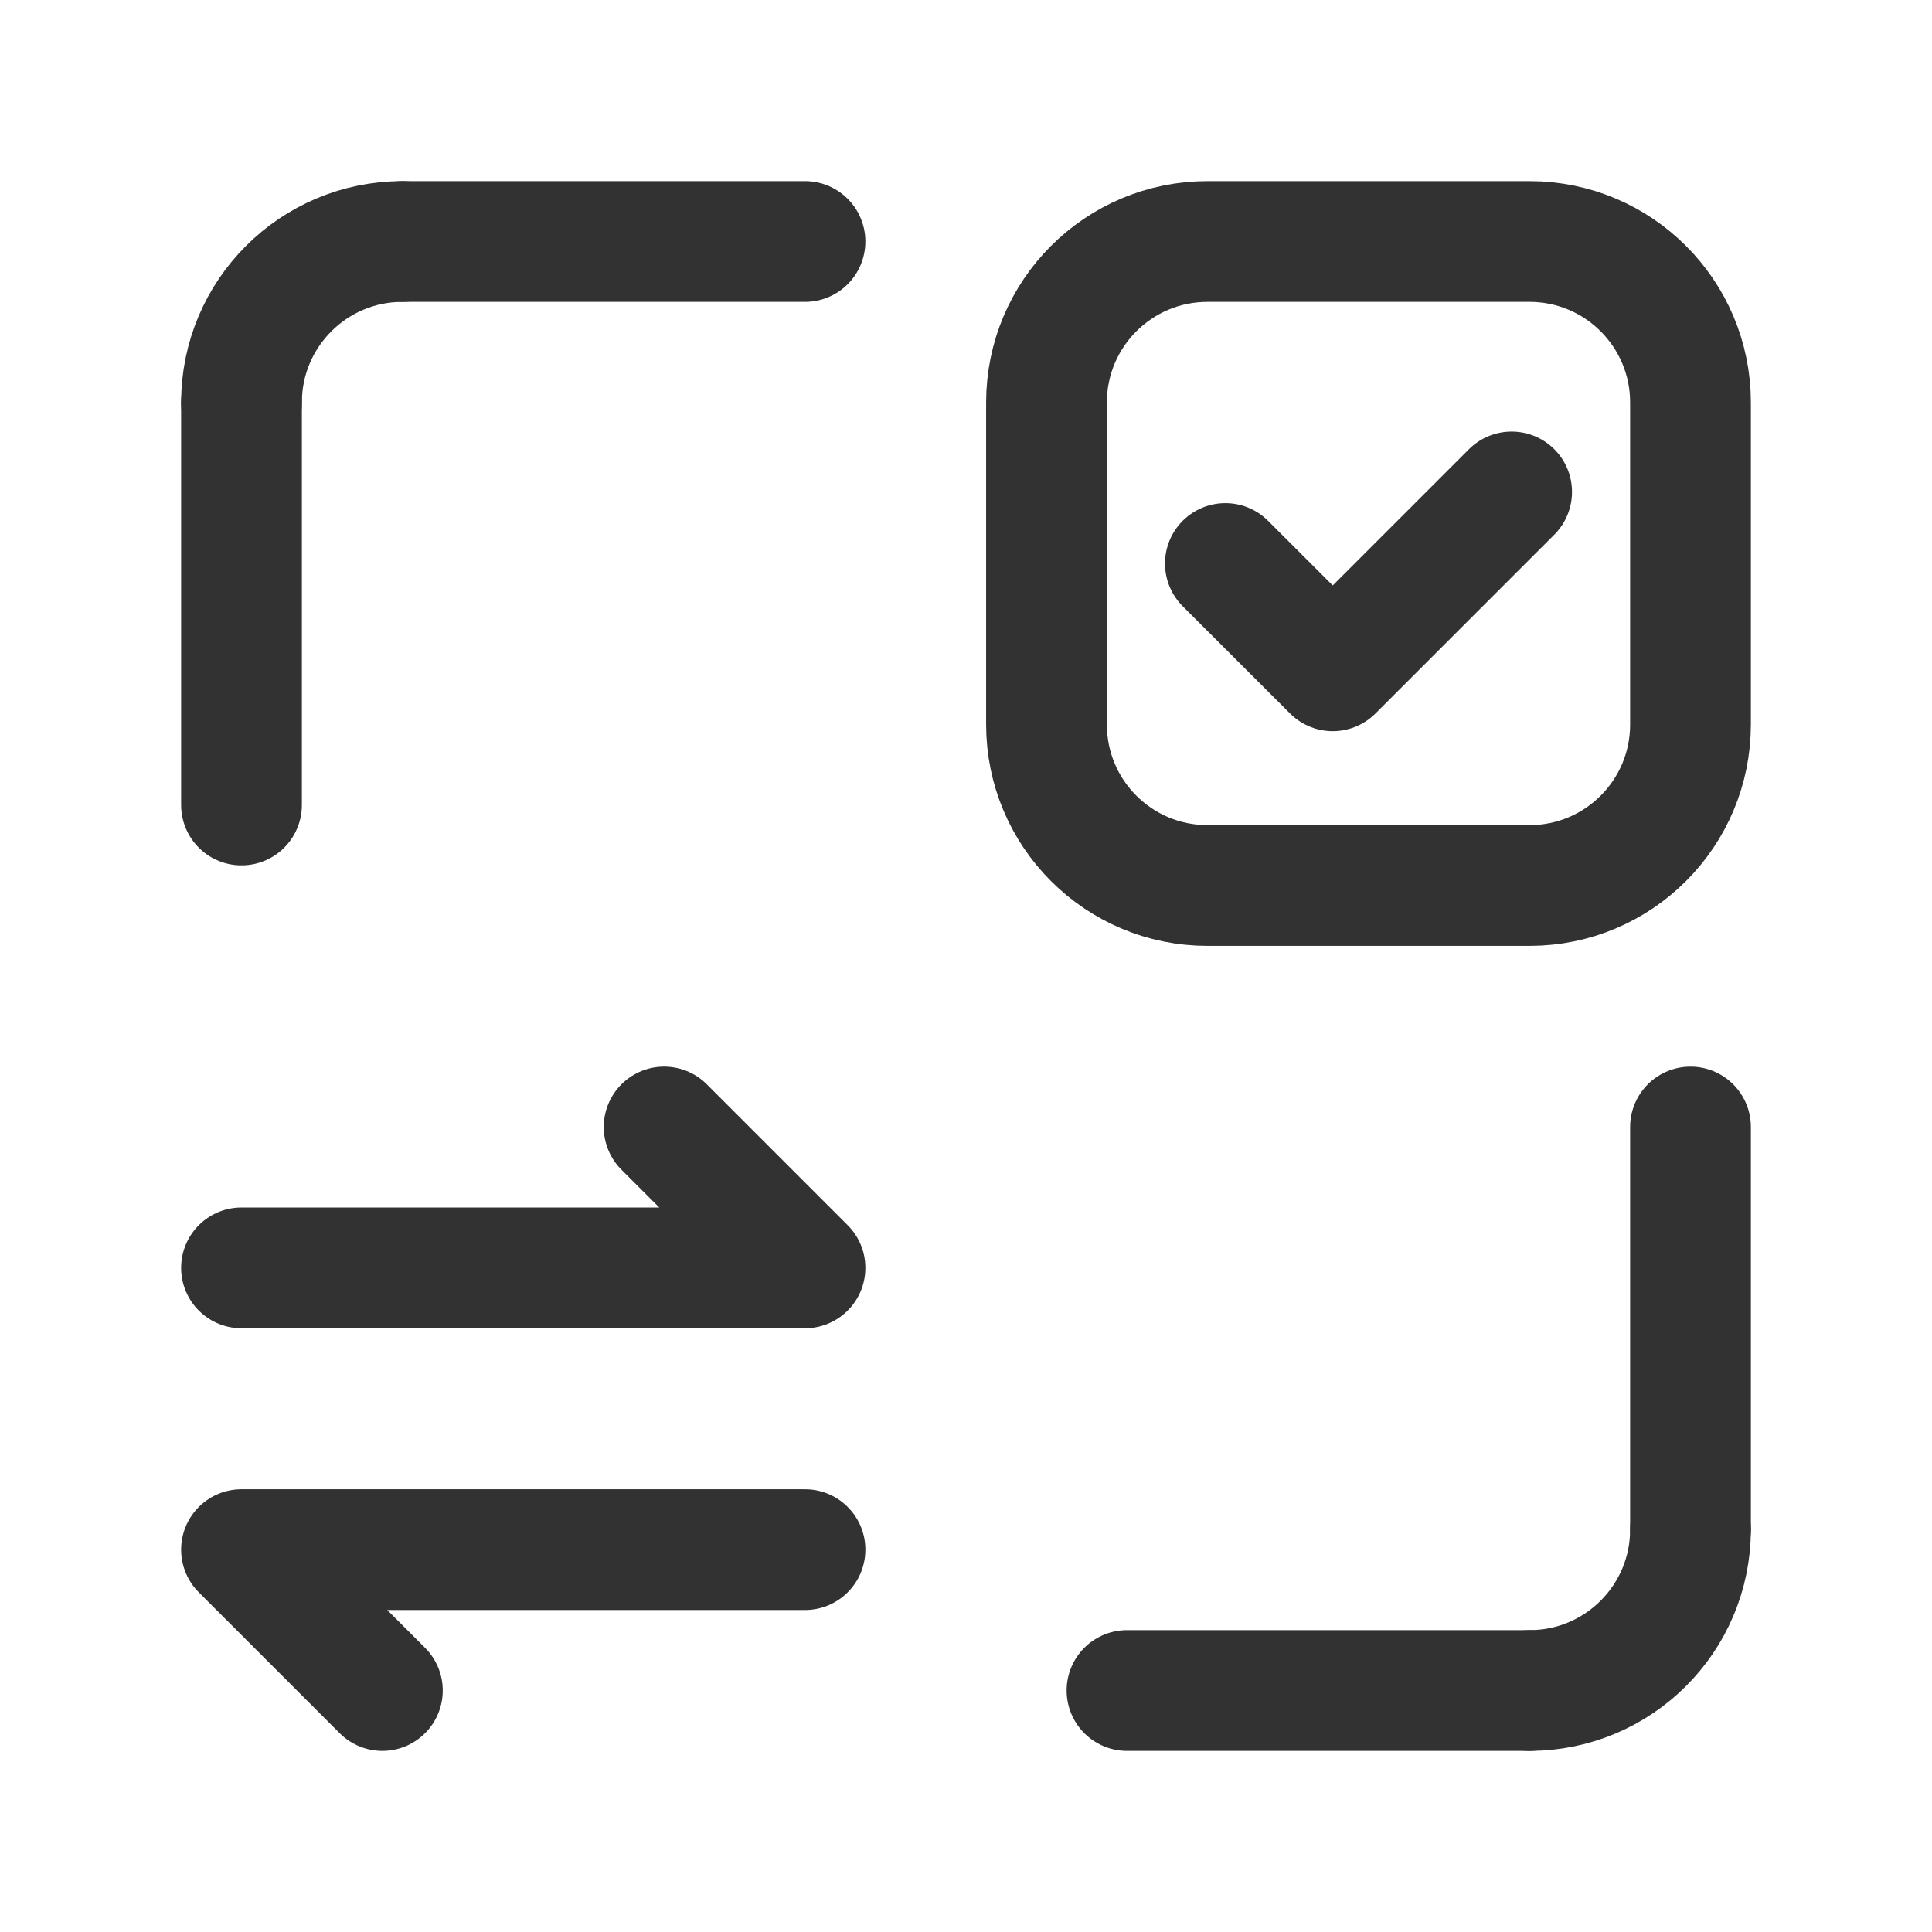 <?xml version="1.0" encoding="utf-8"?>
<!-- Generator: Adobe Illustrator 24.0.2, SVG Export Plug-In . SVG Version: 6.00 Build 0)  -->
<svg version="1.1" id="Layer_1" xmlns="http://www.w3.org/2000/svg" xmlns:xlink="http://www.w3.org/1999/xlink" x="0px" y="0px"
	 width="24px" height="24px" viewBox="0 0 24 24" enable-background="new 0 0 24 24" xml:space="preserve">
<g>
	<path fill="none" d="M24,24H0L0,0l24,0V24z"/>
	<g>
		<g>
			<path fill="none" stroke="#323232" stroke-width="1.5" stroke-linecap="round" stroke-linejoin="round" d="M19,21
				c1.105,0,2-0.895,2-2"/>
			<path fill="none" stroke="#323232" stroke-width="1.5" stroke-linecap="round" stroke-linejoin="round" d="M21,19v-5"/>
			<path fill="none" stroke="#323232" stroke-width="1.5" stroke-linecap="round" stroke-linejoin="round" d="M19,21h-5"/>
		</g>
		<path fill="none" stroke="#323232" stroke-width="1.5" stroke-linecap="round" stroke-linejoin="round" d="M3,15.75h7L8.25,14"/>
		<path fill="none" stroke="#323232" stroke-width="1.5" stroke-linecap="round" stroke-linejoin="round" d="M10,19.25H3L4.75,21"/>
		<path fill="none" stroke="#323232" stroke-width="1.5" stroke-linecap="round" stroke-linejoin="round" d="M5,3
			C3.895,3,3,3.895,3,5"/>
		<path fill="none" stroke="#323232" stroke-width="1.5" stroke-linecap="round" stroke-linejoin="round" d="M3,5v5"/>
		<path fill="none" stroke="#323232" stroke-width="1.5" stroke-linecap="round" stroke-linejoin="round" d="M5,3h5"/>
		<path fill="none" stroke="#323232" stroke-width="1.5" stroke-linecap="round" stroke-linejoin="round" d="M18.778,6.111
			l-2.222,2.222L15.222,7"/>
		<path fill="none" stroke="#323232" stroke-width="1.5" stroke-linecap="round" stroke-linejoin="round" d="M19,11h-4
			c-1.105,0-2-0.895-2-2V5c0-1.105,0.895-2,2-2h4c1.105,0,2,0.895,2,2v4C21,10.105,20.105,11,19,11z"/>
	</g>
</g>
</svg>
